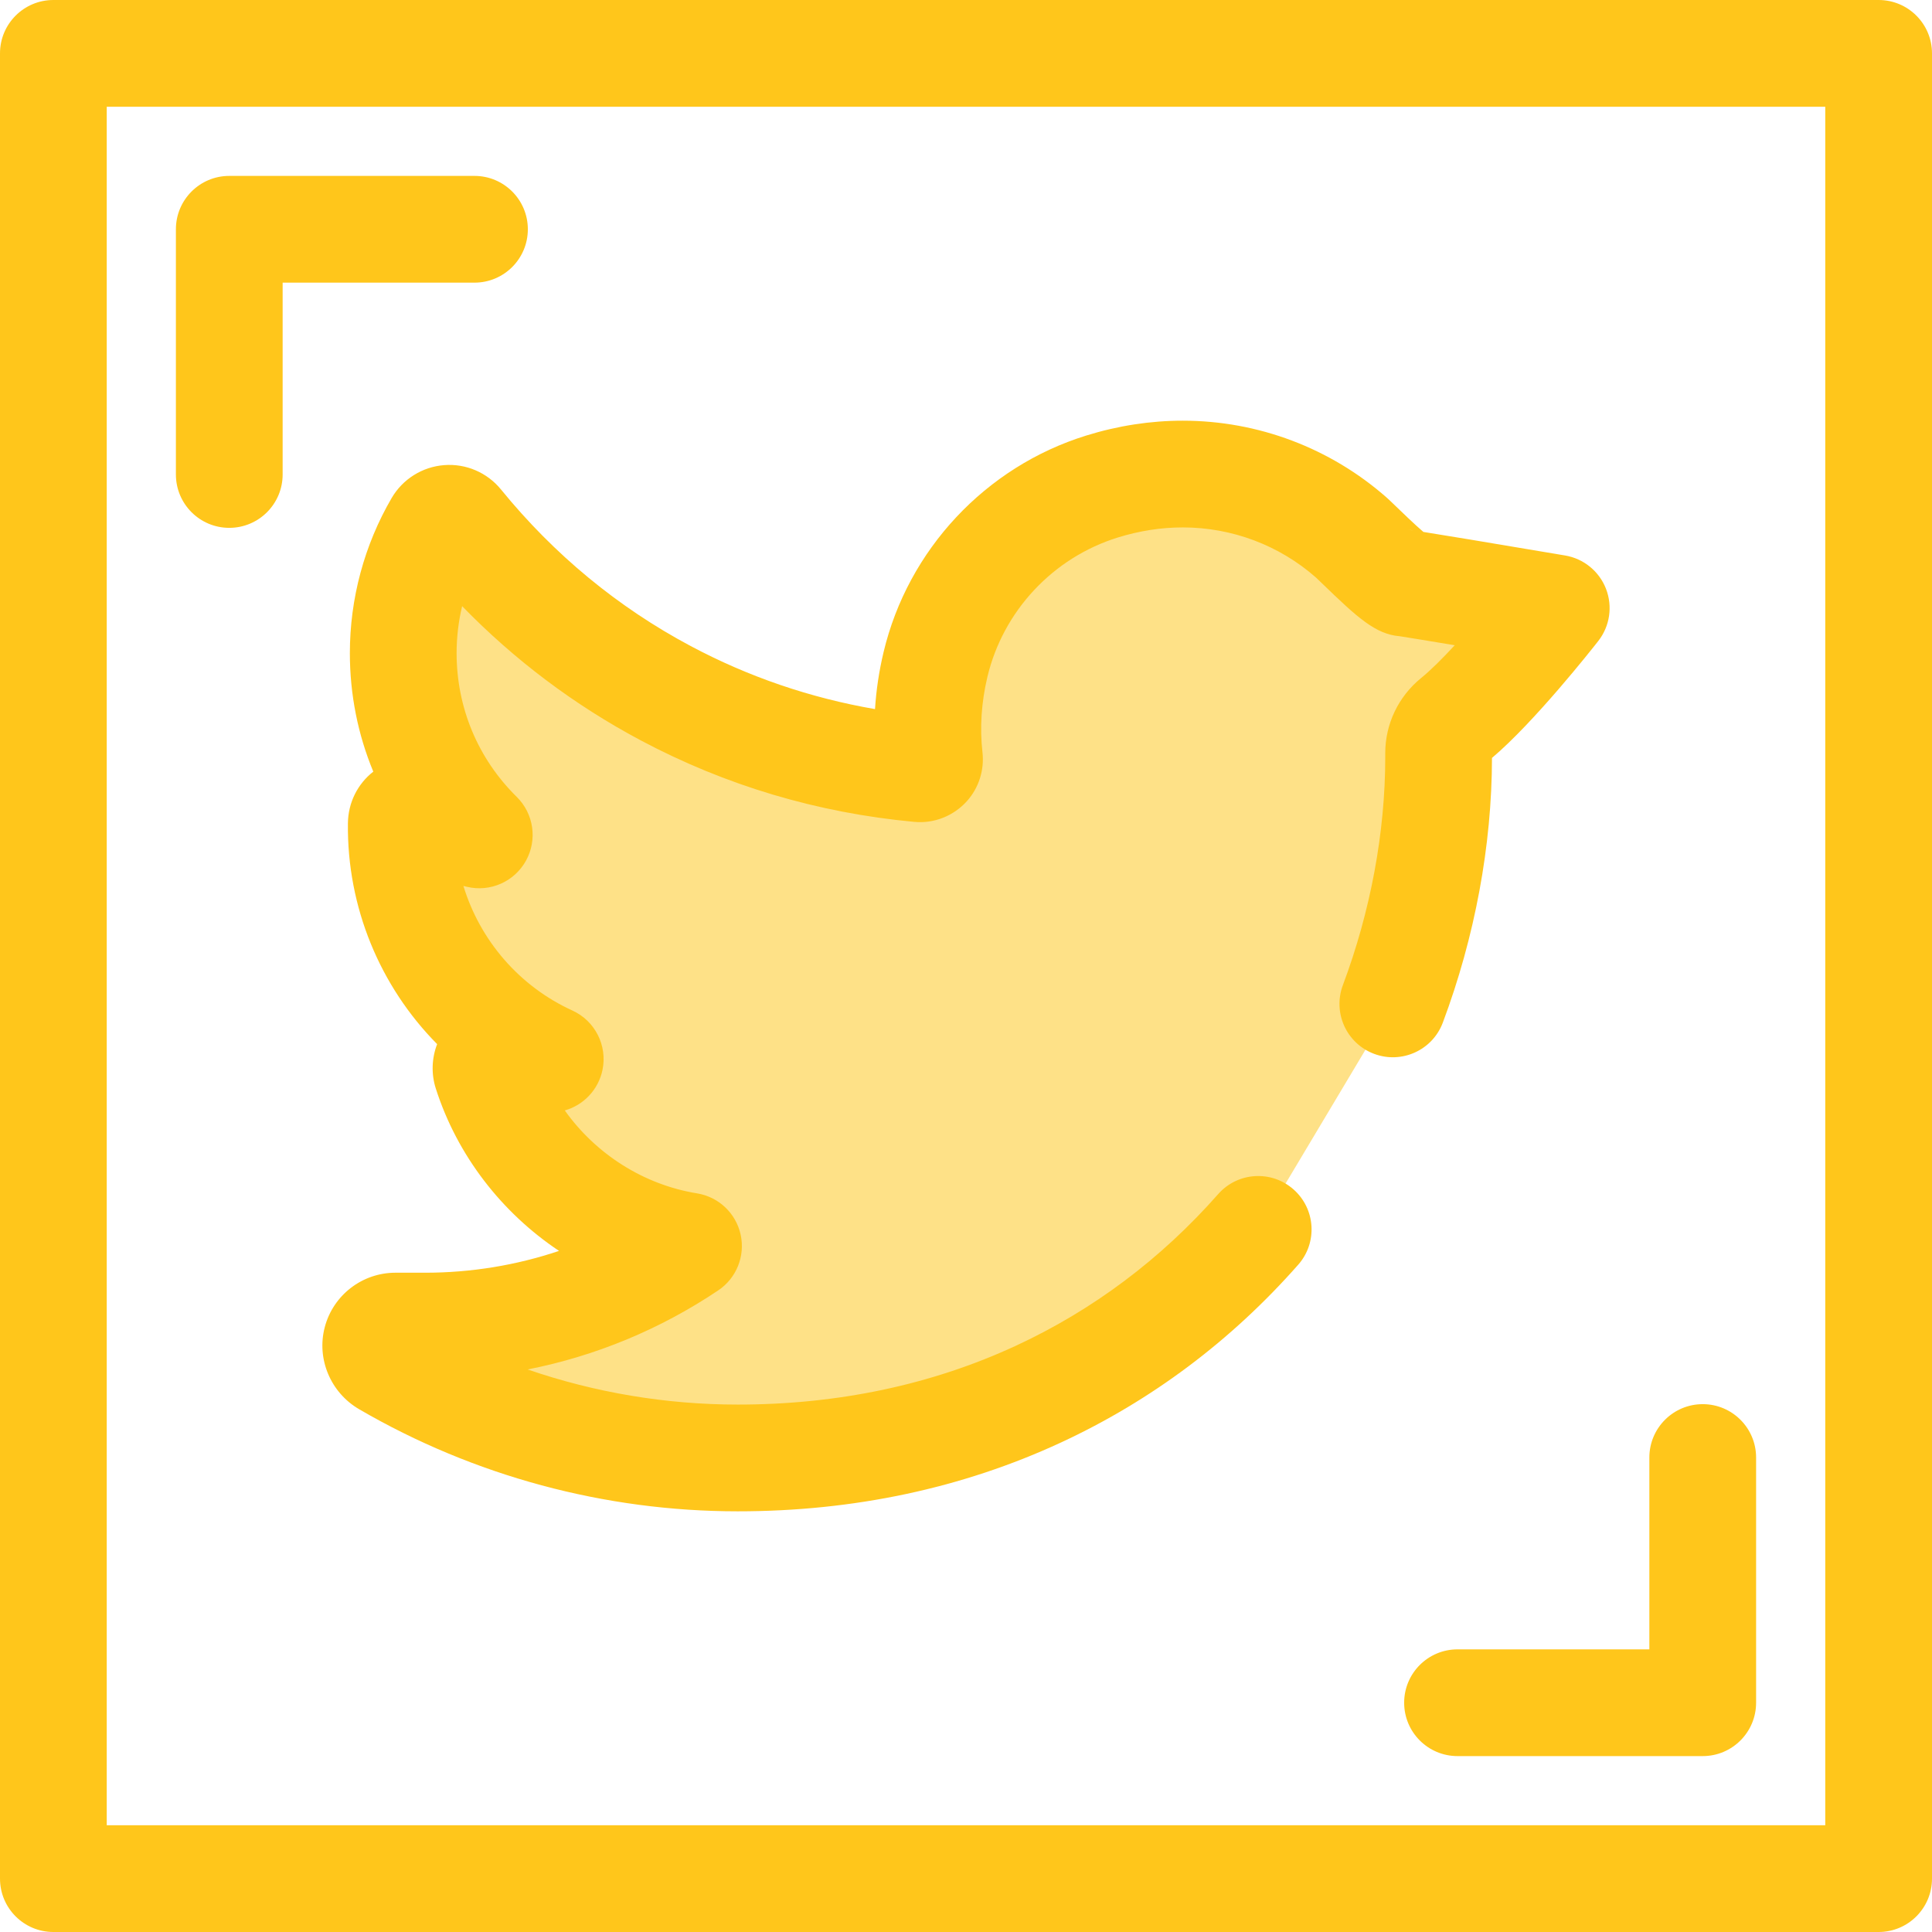 <?xml version="1.0" encoding="iso-8859-1"?>
<!-- Generator: Adobe Illustrator 19.0.0, SVG Export Plug-In . SVG Version: 6.00 Build 0)  -->
<svg version="1.1" id="Layer_1" xmlns="http://www.w3.org/2000/svg" xmlns:xlink="http://www.w3.org/1999/xlink" x="0px" y="0px"
	 viewBox="0 0 512 512" style="enable-background:new 0 0 512 512;" xml:space="preserve">
<g>
	<path style="fill:#FFC61B;" d="M60.76,139.885c-7.812,0-14.144-6.332-14.144-14.144V60.76c0-7.812,6.332-14.144,14.144-14.144
		h64.98c7.812,0,14.144,6.332,14.144,14.144s-6.332,14.144-14.144,14.144H74.903v50.837
		C74.903,133.553,68.571,139.885,60.76,139.885z"/>
	<path style="fill:#FFC61B;" d="M451.24,465.384h-64.98c-7.812,0-14.144-6.332-14.144-14.144s6.332-14.144,14.144-14.144h50.836
		V386.26c0-7.812,6.332-14.144,14.144-14.144s14.144,6.332,14.144,14.144v64.98C465.384,459.05,459.05,465.384,451.24,465.384z"/>
	<path style="fill:#FFC61B;" d="M497.856,512H14.144C6.332,512,0,505.668,0,497.856V14.144C0,6.332,6.332,0,14.144,0h483.713
		C505.668,0,512,6.332,512,14.144v483.713C512,505.668,505.668,512,497.856,512z M28.287,483.713h455.425V28.287H28.287V483.713z"/>
</g>
<path style="fill:#FEE187;" d="M369.122,266.038c7.935-21.196,12.128-43.818,12.128-65.41v-1.03c0-3.467,1.567-6.728,4.302-8.953
	c10.381-8.43,26.871-29.492,26.871-29.492s-39.441-6.635-40.14-6.635c-2.116,0-12.5-10.591-14.12-12.016
	c-12.345-10.882-28.226-16.875-44.714-16.875c-7.135,0-14.337,1.112-21.409,3.307c-21.913,6.795-38.821,24.872-44.128,47.172
	c-1.989,8.363-2.526,16.738-1.6,24.883c0.105,0.938-0.337,1.59-0.608,1.897c-0.481,0.537-1.161,0.846-1.866,0.846
	c-0.078,0-0.16-0.003-0.239-0.01c-23.896-2.222-46.623-9.07-67.194-20.023c-20.723-11.032-39.26-26.228-54.602-45.048
	c-1.556-1.914-4.549-1.679-5.792,0.453c-5.986,10.274-9.15,22.022-9.15,33.977c0,18.319,7.363,35.585,20.148,48.173
	c-5.377-1.276-10.584-3.283-15.417-5.971c-2.339-1.298-5.218,0.373-5.25,3.049c-0.332,27.215,15.602,51.435,39.473,62.338
	c-0.481,0.01-0.963,0.014-1.444,0.014c-3.783,0-7.616-0.362-11.386-1.086c-2.635-0.499-4.848,1.997-4.031,4.549
	c7.751,24.193,28.577,42.022,53.503,46.069c-20.685,13.886-44.777,21.211-69.847,21.211l-7.813-0.004
	c-2.411,0-4.45,1.571-5.061,3.904c-0.605,2.294,0.508,4.72,2.563,5.915c28.251,16.442,60.477,25.13,93.204,25.13
	c28.648,0,55.446-5.683,79.65-16.897c22.19-10.277,41.796-24.969,58.279-43.669"/>
<path style="fill:#FFC61B;" d="M195.506,400.516c-35.225,0-69.915-9.353-100.319-27.05c-7.581-4.404-11.338-13.349-9.124-21.743
	c2.226-8.495,9.933-14.442,18.736-14.442l7.82,0.003c12.205,0,24.177-1.966,35.53-5.782c-15.189-10.144-26.961-25.252-32.659-43.039
	c-1.243-3.881-1.074-8.043,0.355-11.759c-15.111-15.284-23.914-36.256-23.643-58.543c0.068-5.441,2.542-10.391,6.725-13.67
	c-4.073-9.813-6.209-20.438-6.209-31.41c0-14.453,3.83-28.665,11.074-41.097c2.923-5.014,8.123-8.274,13.906-8.722
	c5.792-0.455,11.421,1.969,15.079,6.466c14.066,17.255,30.984,31.218,50.275,41.488c15.309,8.15,31.687,13.746,48.839,16.704
	c0.311-5.015,1.065-10.056,2.262-15.084c6.459-27.143,27.036-49.141,53.699-57.408c8.424-2.615,17.037-3.942,25.597-3.942
	c19.937,0,39.137,7.249,54.067,20.409c0.412,0.362,1.311,1.218,2.485,2.355c1.361,1.317,4.963,4.803,7.213,6.718
	c4.789,0.745,14.906,2.43,37.554,6.24c4.919,0.827,9.038,4.184,10.841,8.834c1.803,4.65,1.025,9.906-2.049,13.832
	c-1.74,2.222-16.944,21.498-28.167,30.986c-0.03,23.2-4.533,47.448-13.026,70.138c-2.74,7.317-10.888,11.028-18.204,8.287
	c-7.315-2.738-11.026-10.889-8.287-18.204c7.348-19.627,11.231-40.531,11.231-60.451v-1.03c0-7.744,3.472-15.006,9.524-19.927
	c2.535-2.058,5.676-5.202,8.892-8.677c-7.059-1.173-12.851-2.124-14.574-2.385c-6.396-0.522-11.171-4.891-20.62-14.036
	c-0.706-0.682-1.257-1.222-1.57-1.508c-9.707-8.556-22.265-13.294-35.308-13.294c-5.714,0-11.506,0.898-17.216,2.672
	c-17.165,5.322-30.406,19.476-34.561,36.938c-1.608,6.758-2.047,13.493-1.307,20.012c0.522,4.687-0.967,9.37-4.083,12.879
	c-3.561,3.974-8.761,6.039-14.042,5.527c-25.611-2.382-50.015-9.656-72.482-21.616c-17.534-9.335-33.385-21.254-47.292-35.544
	c-0.967,4.055-1.462,8.23-1.462,12.439c0,14.455,5.656,27.983,15.927,38.094c4.523,4.452,5.526,11.373,2.454,16.926
	c-3.072,5.554-9.466,8.384-15.643,6.915c-0.311-0.074-0.622-0.15-0.932-0.228c4.396,14.401,14.757,26.566,28.883,33.018
	c6,2.741,9.308,9.264,7.976,15.724c-1.085,5.26-5.012,9.34-9.994,10.751c8.189,11.52,20.827,19.667,35.052,21.976
	c5.731,0.931,10.312,5.269,11.551,10.942c1.239,5.673-1.115,11.527-5.935,14.763c-15.4,10.338-32.528,17.412-50.52,20.962
	c17.846,6.133,36.673,9.306,55.682,9.306c26.583,0,51.381-5.244,73.704-15.586c20.398-9.447,38.435-22.968,53.616-40.189
	c5.165-5.86,14.103-6.423,19.962-1.257c5.86,5.165,6.423,14.103,1.257,19.962c-17.79,20.183-38.967,36.045-62.945,47.151
	C255.027,394.39,226.228,400.516,195.506,400.516z M244.846,189.634c0.021,0.001,0.042,0.004,0.064,0.006
	C244.89,189.638,244.868,189.635,244.846,189.634z M372.271,168.663c0.006,0,0.01,0,0.016,0
	C372.281,168.663,372.275,168.663,372.271,168.663z M110.844,147.588c0.004,0.006,0.01,0.013,0.014,0.018
	C110.852,147.599,110.848,147.595,110.844,147.588z M372.906,140.39c0.352,0.021,0.84,0.071,1.721,0.191
	C374.099,140.487,373.524,140.418,372.906,140.39z"/>
<g>
</g>
<g>
</g>
<g>
</g>
<g>
</g>
<g>
</g>
<g>
</g>
<g>
</g>
<g>
</g>
<g>
</g>
<g>
</g>
<g>
</g>
<g>
</g>
<g>
</g>
<g>
</g>
<g>
</g>
</svg>
